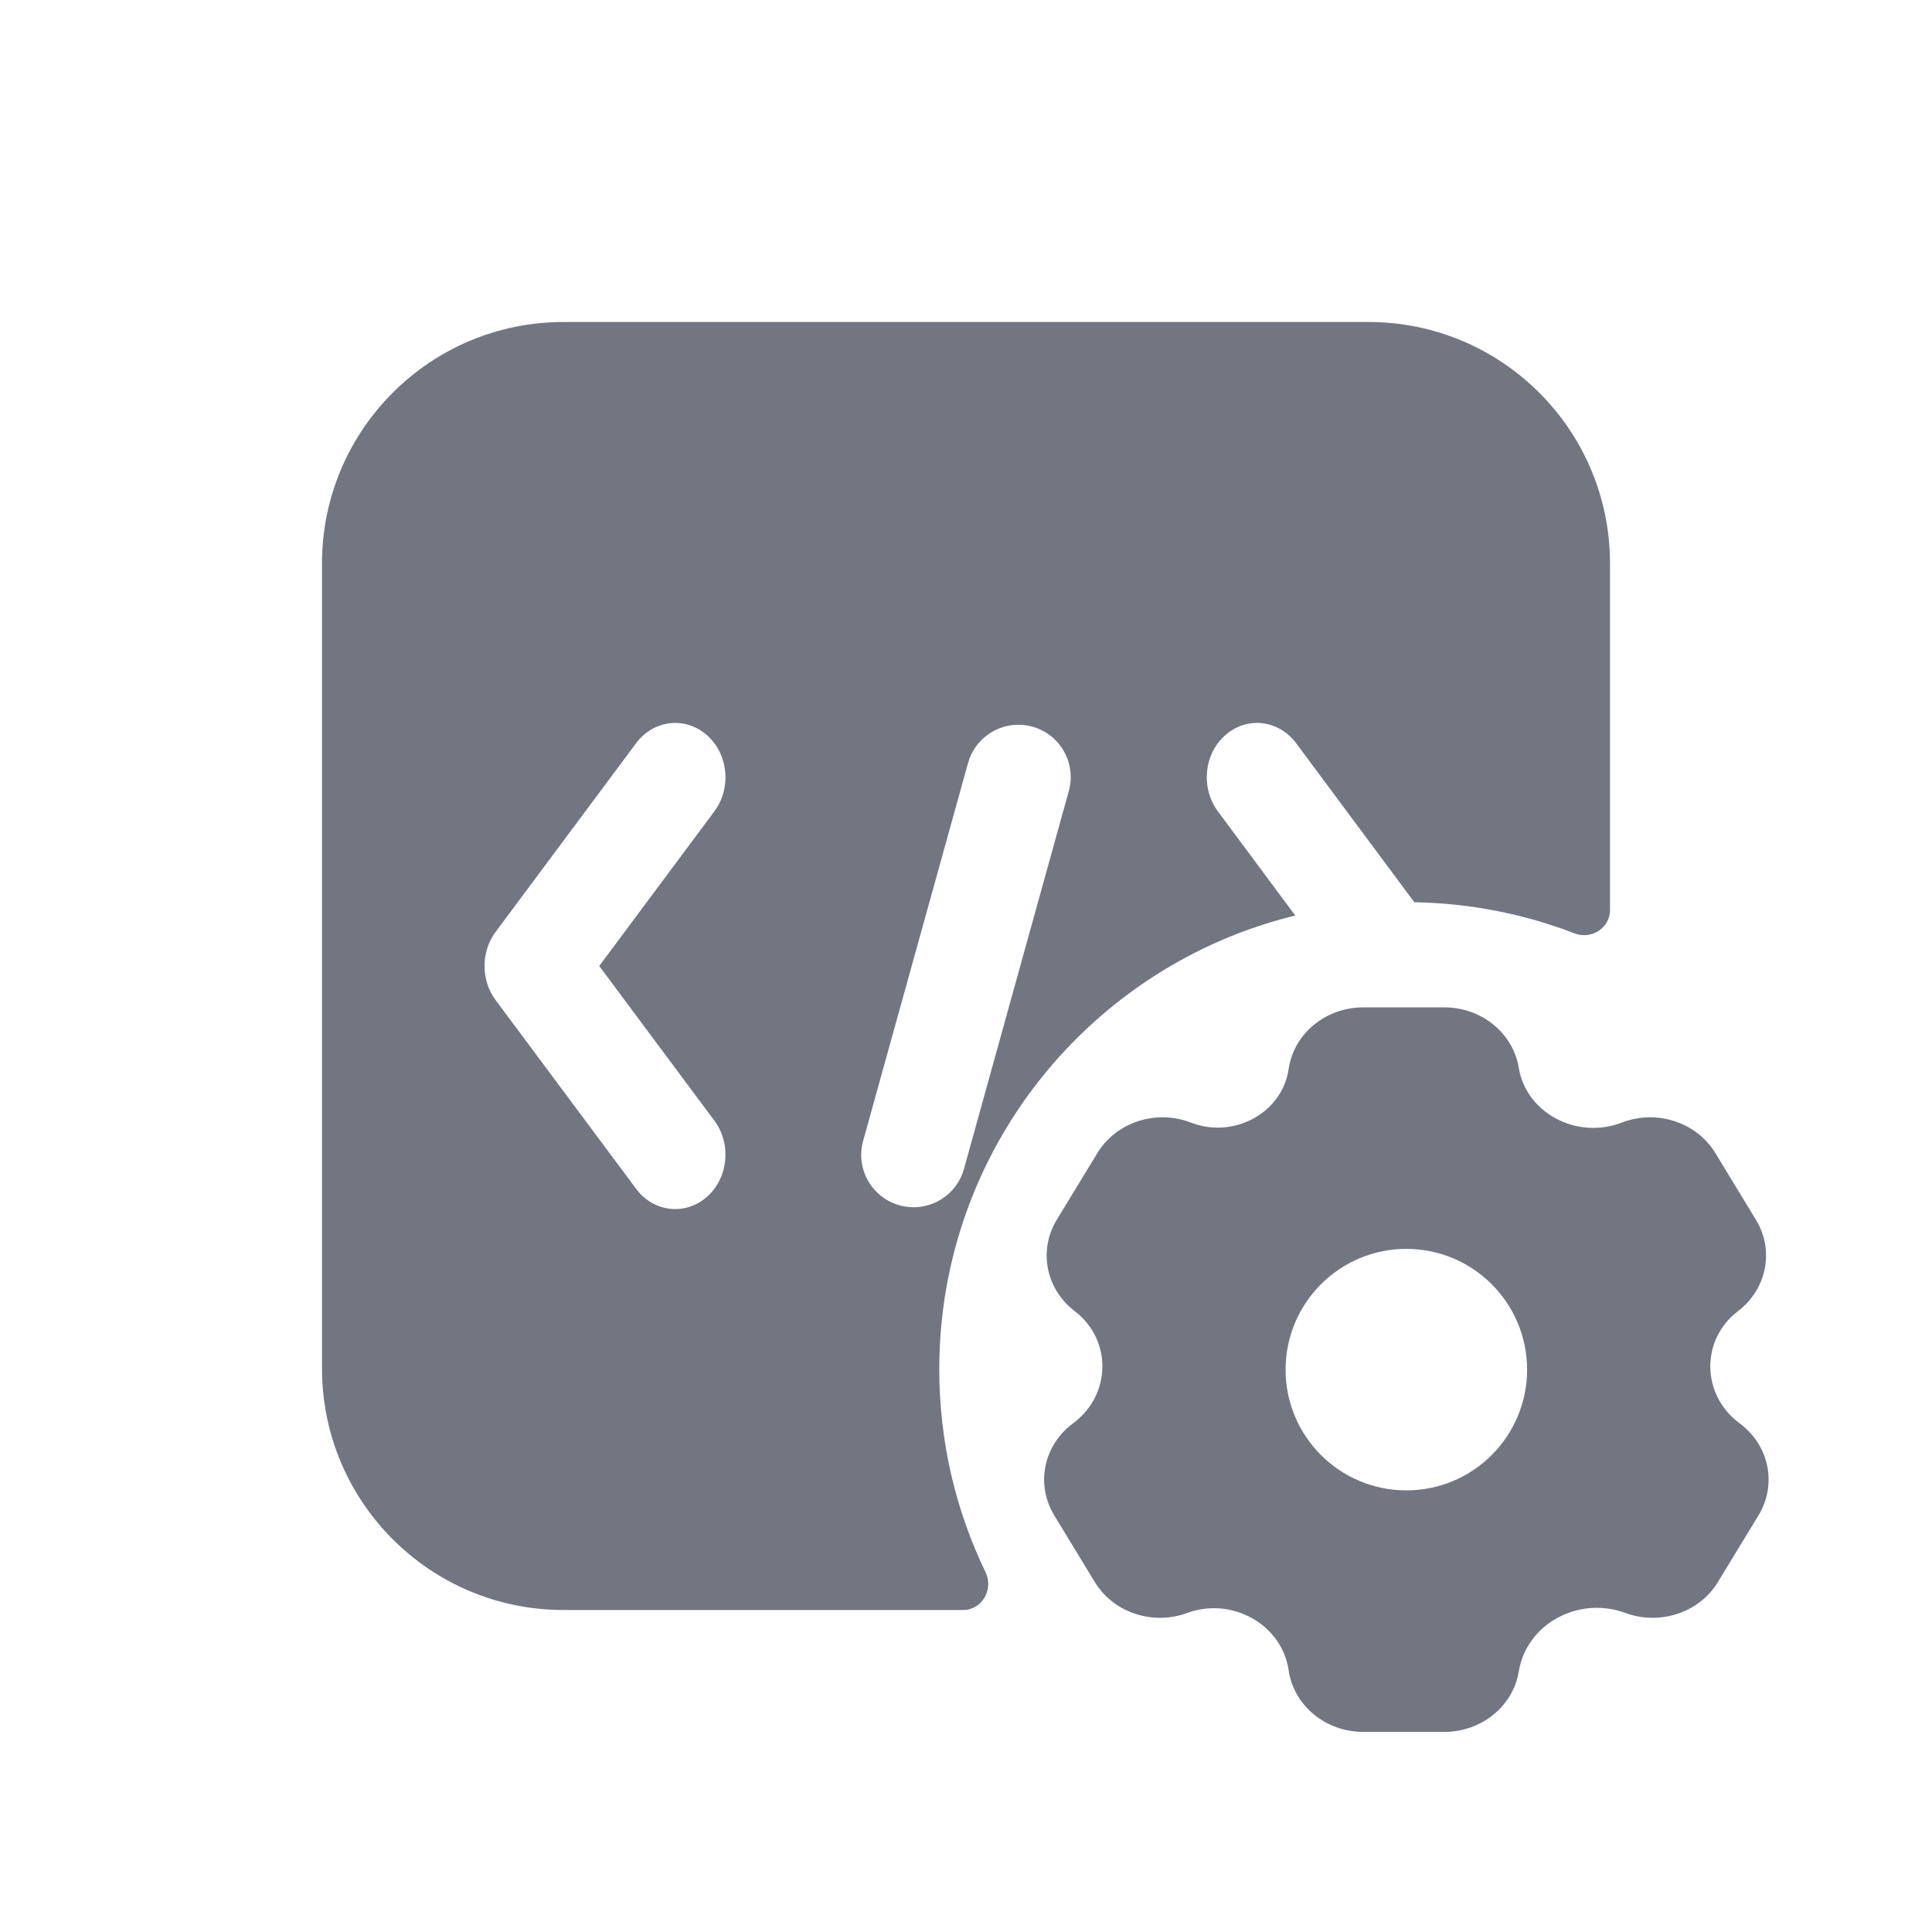 <svg width="24" height="24" viewBox="0 0 24 24" fill="none" xmlns="http://www.w3.org/2000/svg">
<path fill-rule="evenodd" clip-rule="evenodd" d="M16.934 12.514C16.467 12.514 16.072 12.841 16.008 13.28C15.928 13.824 15.33 14.152 14.793 13.945C14.361 13.778 13.865 13.94 13.632 14.324L13.127 15.153C12.897 15.532 12.992 16.014 13.351 16.288C13.816 16.643 13.808 17.327 13.331 17.68C12.963 17.952 12.862 18.44 13.096 18.824L13.6 19.653C13.831 20.032 14.318 20.195 14.748 20.037C15.304 19.832 15.925 20.18 16.008 20.749C16.072 21.188 16.467 21.514 16.934 21.514H17.943C18.404 21.514 18.796 21.195 18.867 20.763C18.963 20.174 19.608 19.821 20.192 20.037C20.623 20.195 21.11 20.032 21.34 19.653L21.845 18.824C22.078 18.44 21.978 17.952 21.609 17.68C21.132 17.327 21.125 16.643 21.589 16.288C21.949 16.014 22.044 15.532 21.813 15.153L21.309 14.324C21.075 13.94 20.579 13.778 20.147 13.945C19.587 14.161 18.959 13.825 18.867 13.266C18.796 12.833 18.404 12.514 17.943 12.514H16.934ZM18.97 17.014C18.97 17.843 18.299 18.514 17.47 18.514C16.642 18.514 15.97 17.843 15.97 17.014C15.97 16.186 16.642 15.514 17.47 15.514C18.299 15.514 18.97 16.186 18.97 17.014Z" fill="#717681"/>
<path fill-rule="evenodd" clip-rule="evenodd" d="M7 4C5.343 4 4 5.343 4 7V17C4 18.657 5.343 20 7 20H11.966C12.199 20 12.345 19.744 12.244 19.533C11.875 18.77 11.668 17.915 11.668 17.01C11.668 14.281 13.552 11.992 16.09 11.373L15.129 10.079C14.913 9.788 14.955 9.363 15.224 9.13C15.492 8.896 15.885 8.942 16.101 9.232L17.569 11.208C18.27 11.22 18.941 11.356 19.561 11.595C19.767 11.675 20 11.529 20 11.307V7C20 5.343 18.657 4 17 4H7ZM12.825 9.027C13.171 9.123 13.373 9.481 13.277 9.827L11.975 14.52C11.879 14.866 11.521 15.069 11.175 14.973C10.829 14.877 10.626 14.519 10.722 14.173L12.025 9.48C12.121 9.134 12.479 8.931 12.825 9.027ZM8.874 10.079C9.09 9.789 9.048 9.364 8.779 9.13C8.511 8.896 8.118 8.942 7.902 9.232L6.157 11.576C5.973 11.824 5.973 12.176 6.157 12.424L7.902 14.768C8.118 15.058 8.511 15.104 8.779 14.87C9.048 14.636 9.09 14.211 8.874 13.921L7.444 12L8.874 10.079Z" fill="#717681"/>
</svg>

